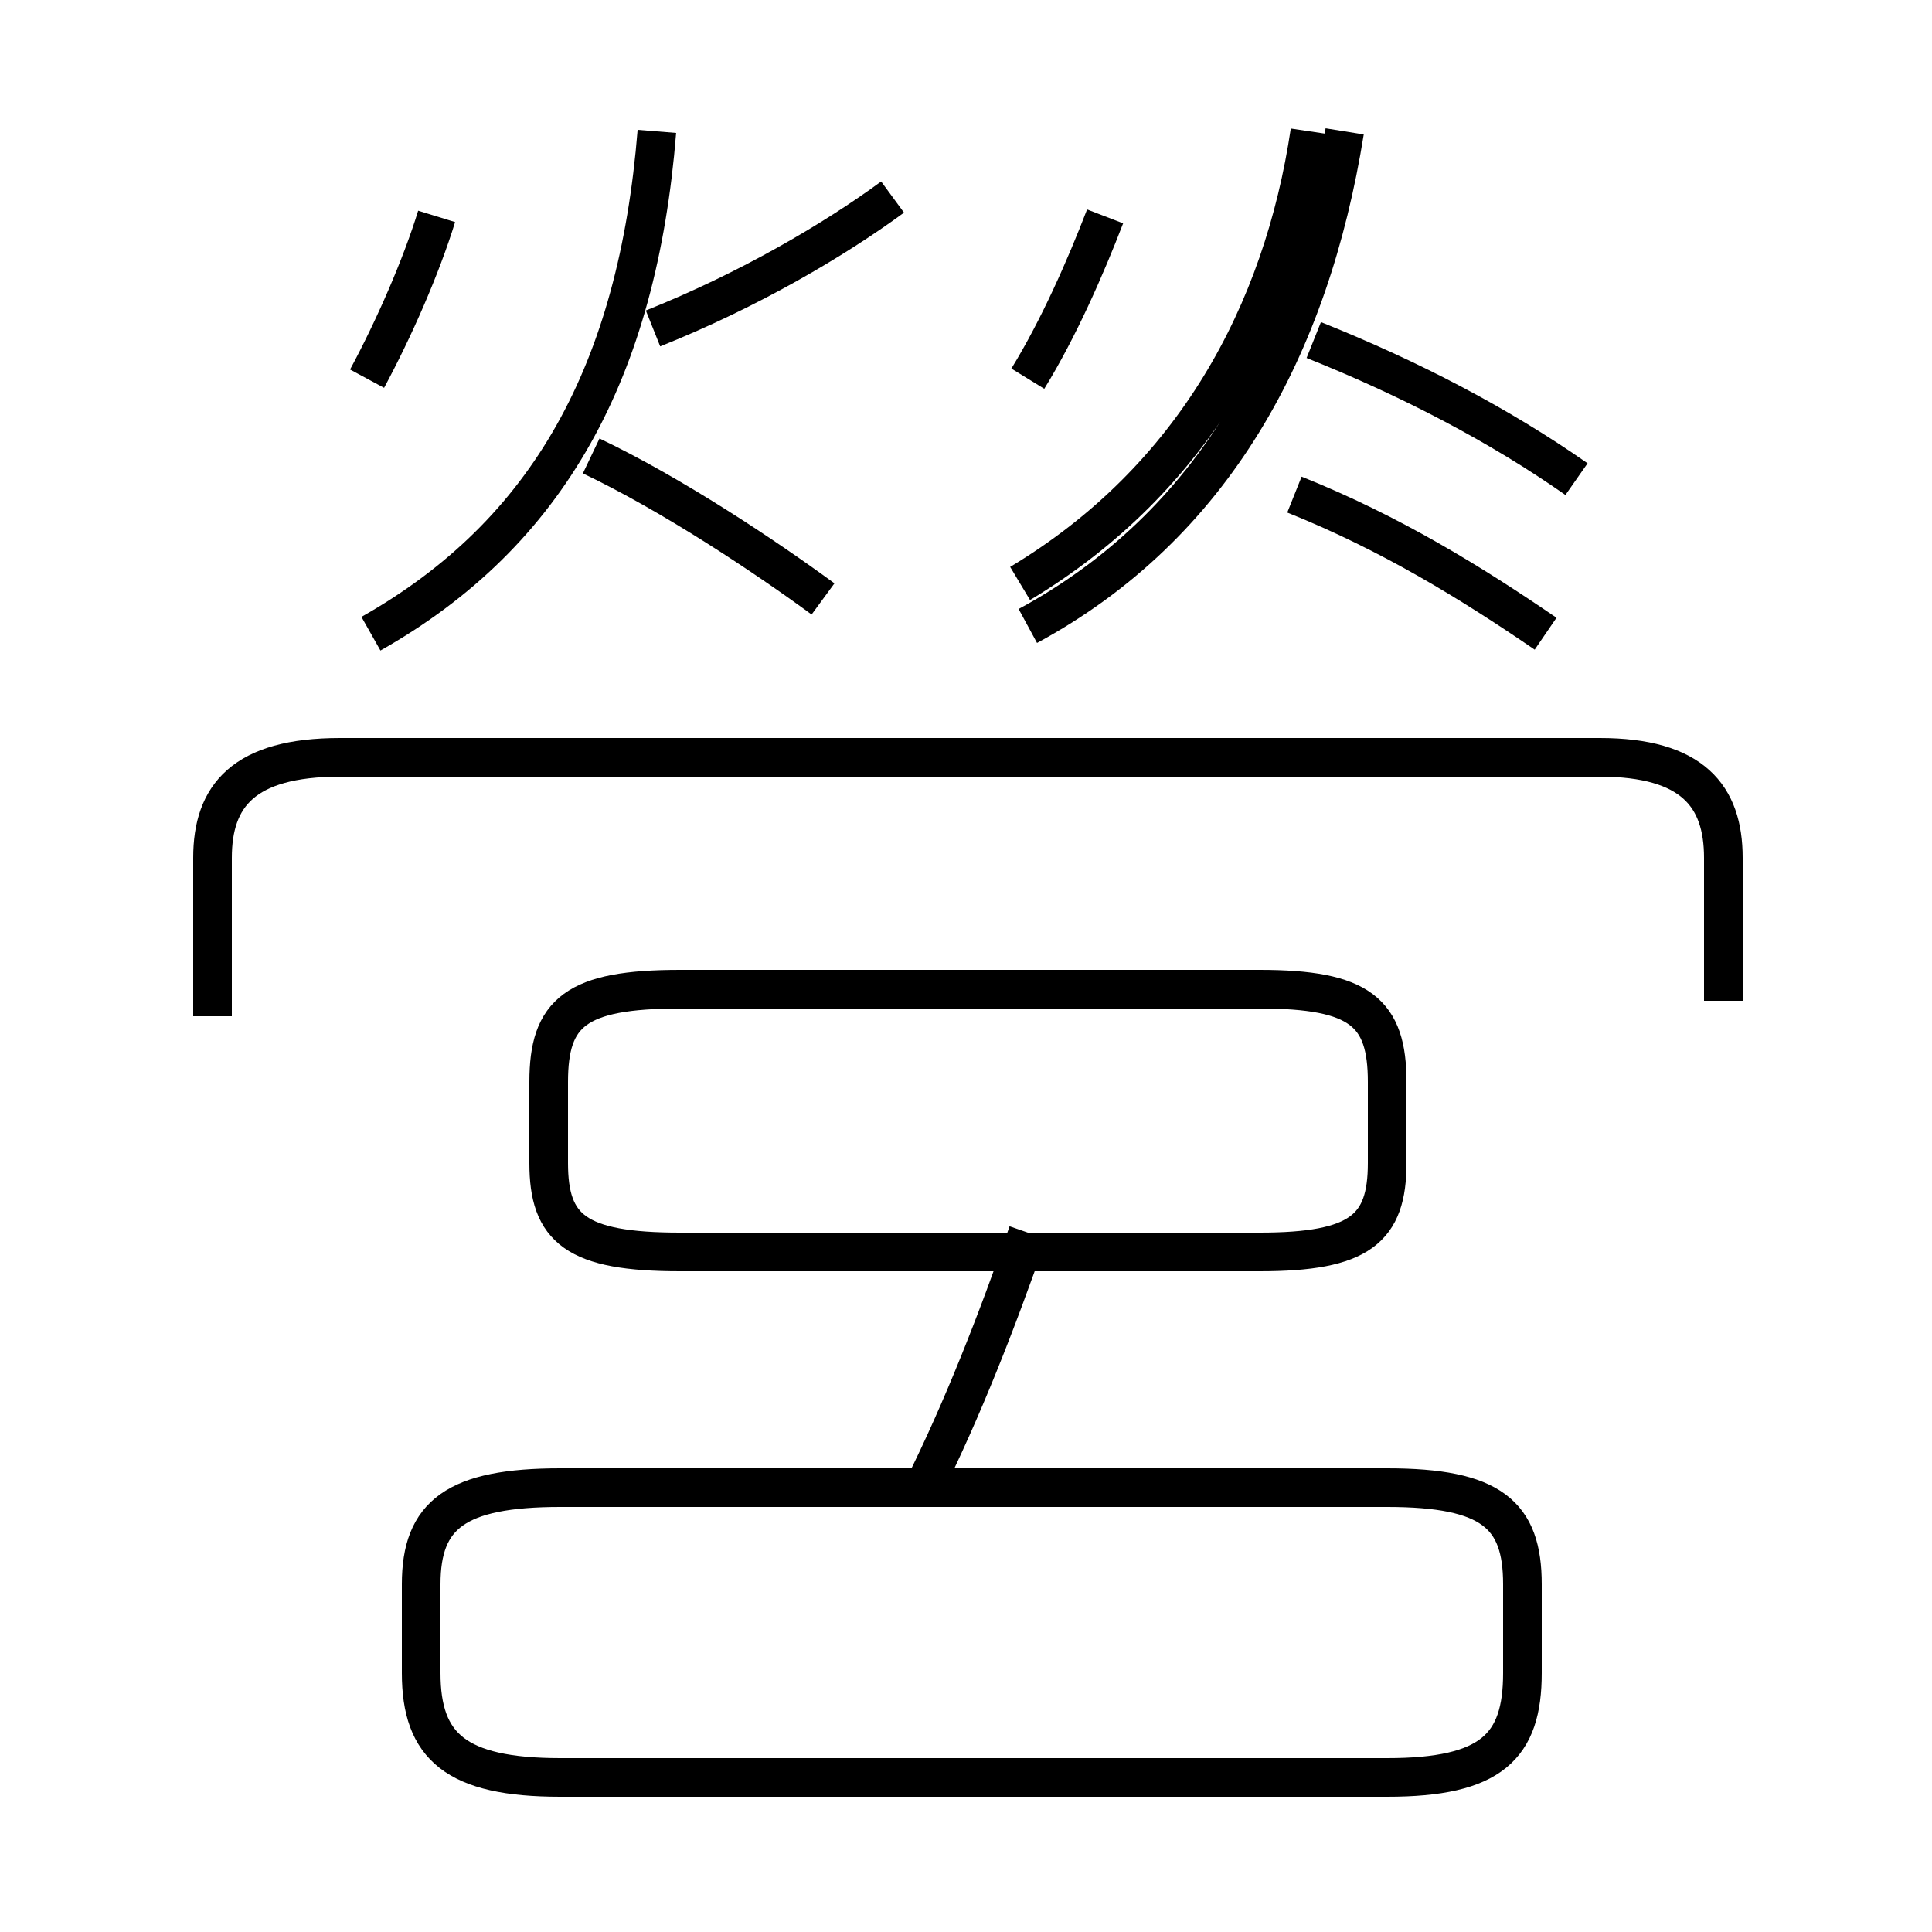 <?xml version='1.0' encoding='utf8'?>
<svg viewBox="0.0 -6.0 50.0 50.0" version="1.1" xmlns="http://www.w3.org/2000/svg">
<rect x="0.0" y="-6.0" width="50.0" height="50.0" fill="#808080" stroke="none"/>
<rect x="-1000" y="-1000" width="2000" height="2000" stroke="white" fill="white"/>
<g style="fill:white;stroke:#000000;  stroke-width:1">
<path d="M 14.5 2.0 L 35.9 2.0 C 38.6 2.0 39.4 1.2 39.4 -0.7 L 39.4 -3.0 C 39.4 -4.8 38.6 -5.5 35.9 -5.5 L 14.5 -5.5 C 11.8 -5.5 10.9 -4.8 10.9 -3.0 L 10.9 -0.7 C 10.9 1.2 11.8 2.0 14.5 2.0 Z M 17.6 -11.6 L 32.6 -11.6 C 35.2 -11.6 35.9 -12.2 35.9 -13.9 L 35.9 -16.0 C 35.9 -17.8 35.2 -18.4 32.6 -18.4 L 17.6 -18.4 C 14.9 -18.4 14.2 -17.8 14.2 -16.0 L 14.2 -13.9 C 14.2 -12.2 14.9 -11.6 17.6 -11.6 Z M 23.9 -5.5 C 24.9 -7.5 25.8 -9.8 26.6 -12.1 M 44.6 -18.1 L 44.6 -21.8 C 44.6 -23.4 43.8 -24.4 41.4 -24.4 L 8.8 -24.4 C 6.3 -24.4 5.5 -23.4 5.5 -21.8 L 5.5 -17.7 M 9.5 -34.2 C 10.2 -35.5 10.9 -37.1 11.3 -38.4 M 9.6 -27.6 C 14.2 -30.2 16.5 -34.4 17.0 -40.6 M 21.3 -28.5 C 19.8 -29.6 17.4 -31.2 15.3 -32.2 M 16.9 -35.5 C 19.4 -36.5 21.6 -37.8 23.1 -38.9 M 26.6 -34.2 C 27.4 -35.5 28.1 -37.1 28.6 -38.4 M 26.6 -27.8 C 31.4 -30.4 33.9 -35.0 34.8 -40.6 M 33.5 -31.2 C 36.0 -30.2 38.1 -28.9 40.0 -27.6 M 34.0 -35.2 C 36.5 -34.2 38.8 -33.0 40.8 -31.6 M 26.4 -28.9 C 30.9 -31.6 33.2 -35.9 33.9 -40.6" transform="translate(0.0 38.0)" />
</g>
</svg>